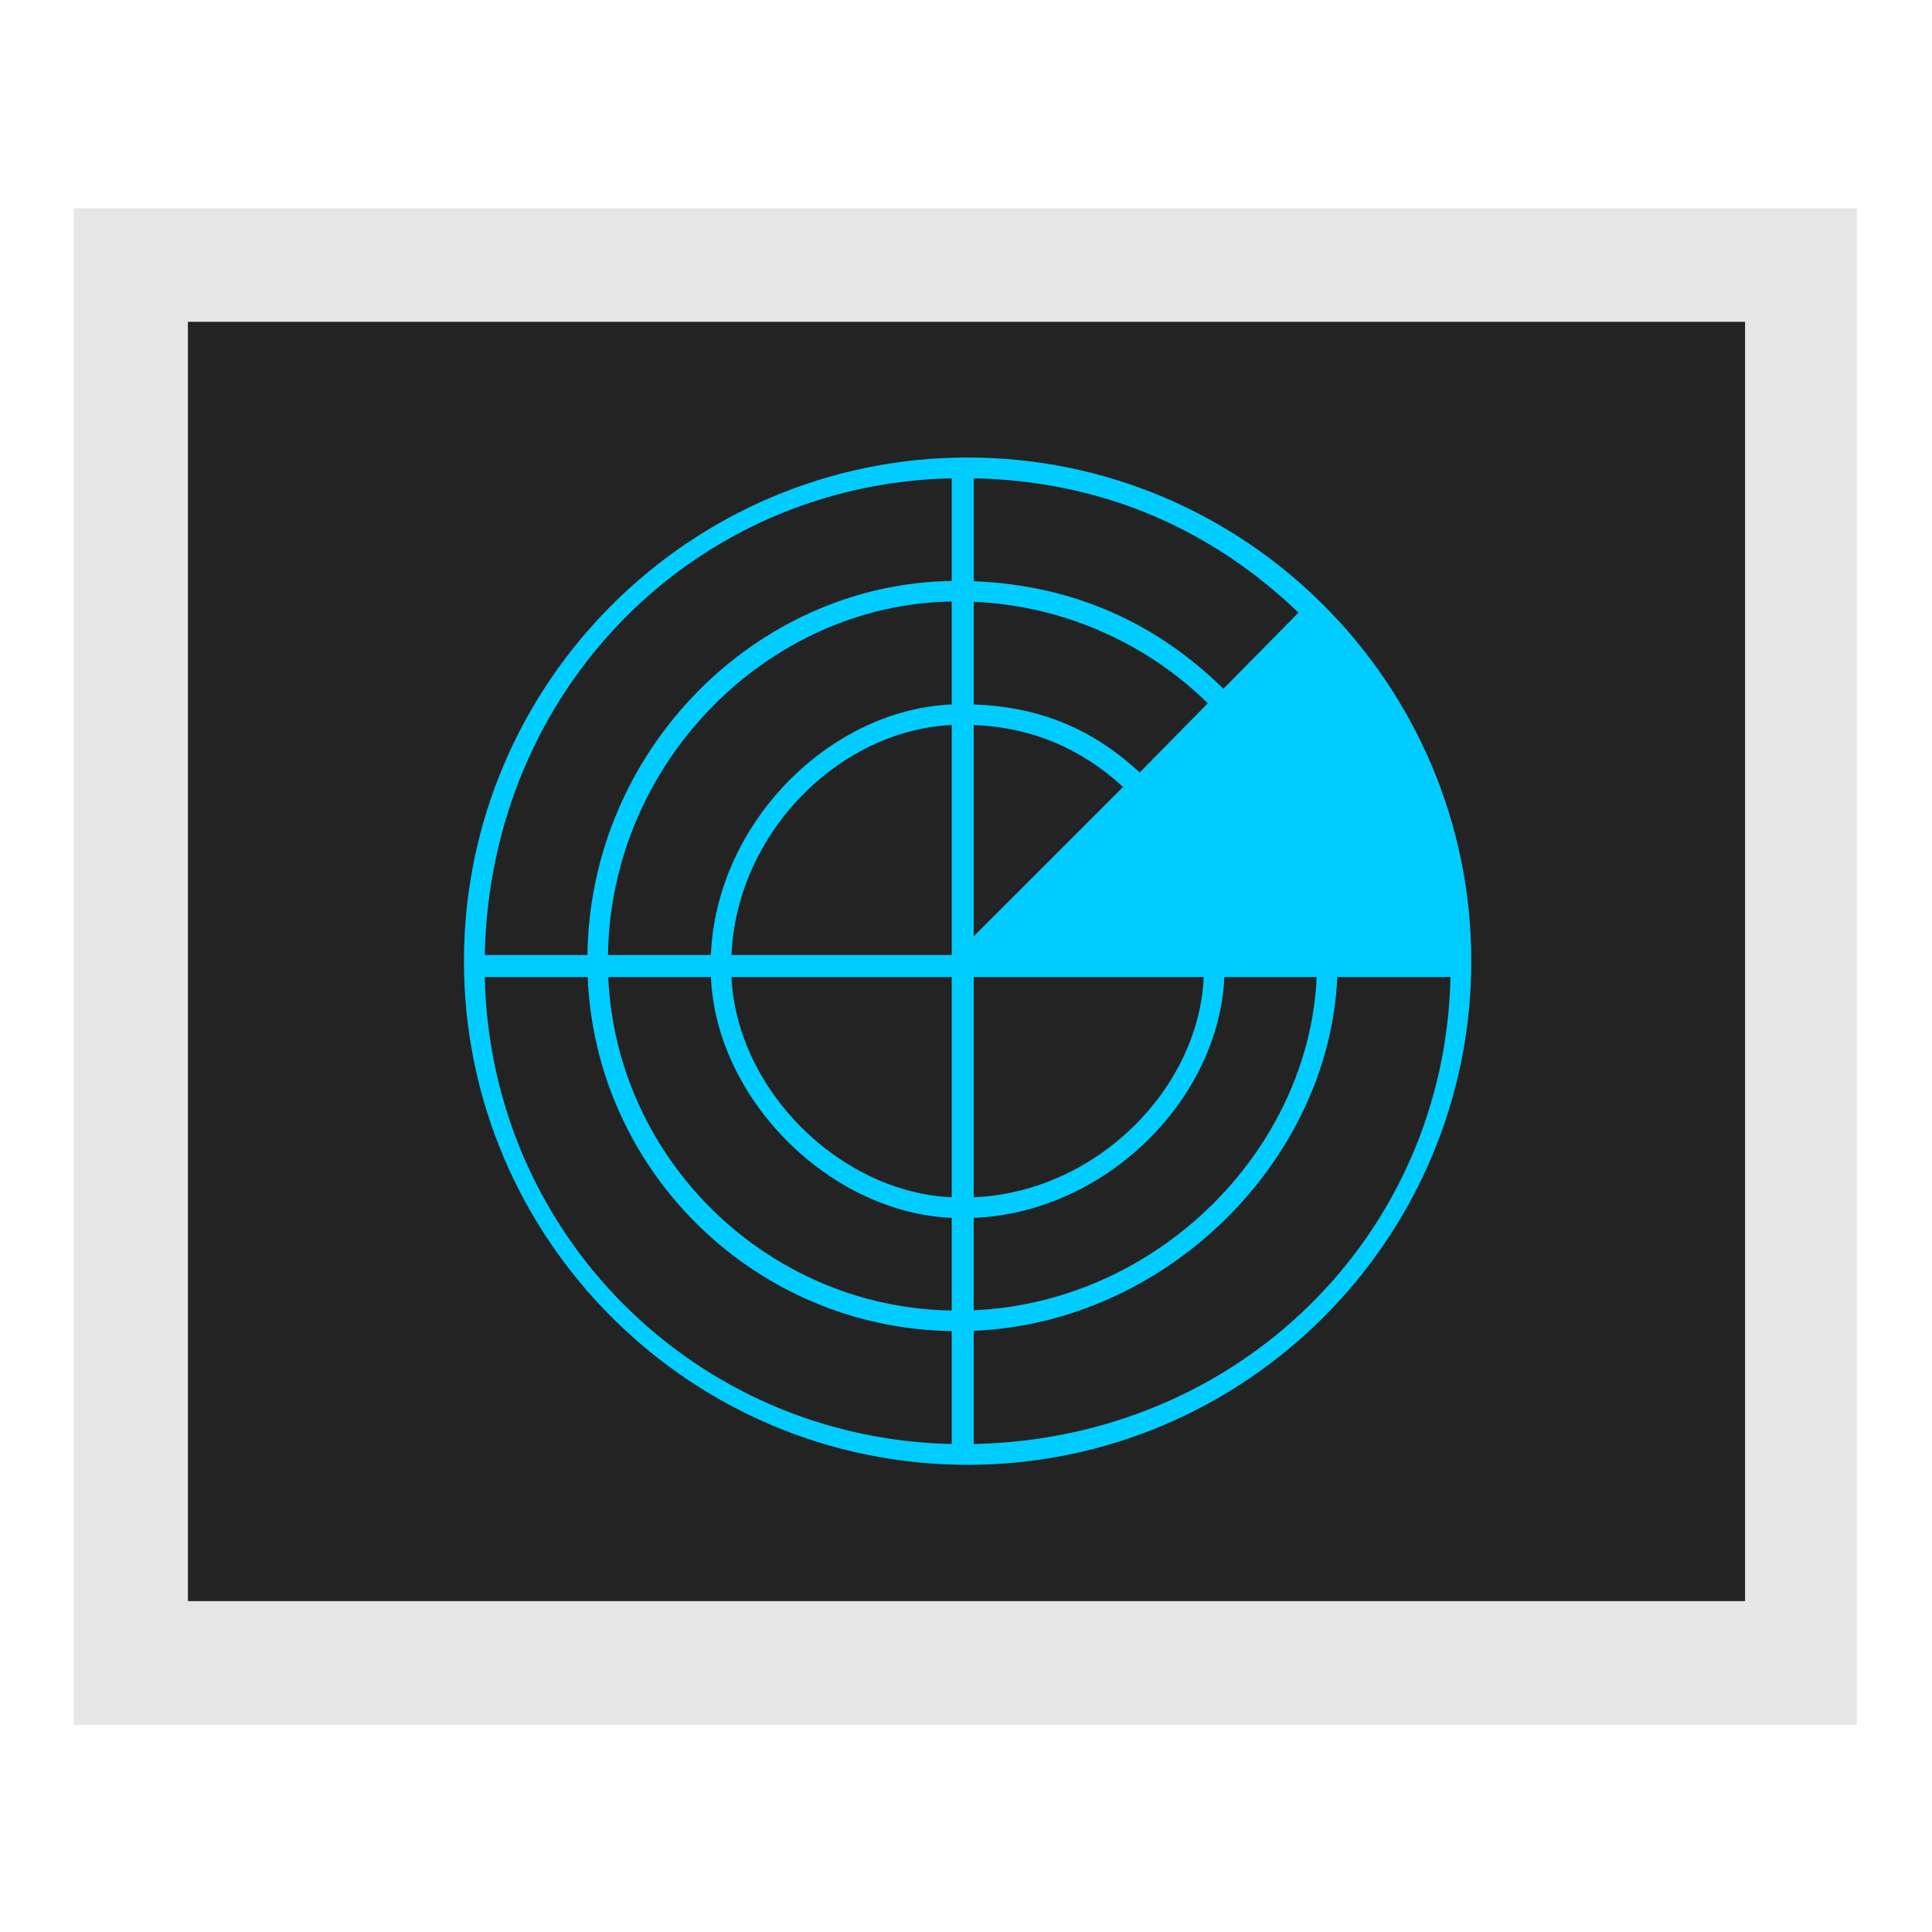<?xml version="1.0" encoding="UTF-8" standalone="no"?>
<!-- Created with Inkscape (http://www.inkscape.org/) -->

<svg
   xmlns:dc="http://purl.org/dc/elements/1.1/"
   xmlns:cc="http://creativecommons.org/ns#"
   xmlns:rdf="http://www.w3.org/1999/02/22-rdf-syntax-ns#"
   xmlns:svg="http://www.w3.org/2000/svg"
   xmlns="http://www.w3.org/2000/svg"
   xmlns:sodipodi="http://sodipodi.sourceforge.net/DTD/sodipodi-0.dtd"
   xmlns:inkscape="http://www.inkscape.org/namespaces/inkscape"
   id="svg3007"
   version="1.1"
   inkscape:version="0.91 r"
   width="513"
   height="513"
   sodipodi:docname="gnome-nettool.svg">
  <defs
     id="defs3011" />
  <sodipodi:namedview
     pagecolor="#ffffff"
     bordercolor="#666666"
     borderopacity="1"
     objecttolerance="10"
     gridtolerance="10"
     guidetolerance="10"
     inkscape:pageopacity="0"
     inkscape:pageshadow="2"
     inkscape:window-width="1170"
     inkscape:window-height="657"
     id="namedview3009"
     showgrid="false"
     inkscape:zoom="0.65059338"
     inkscape:cx="439.02728"
     inkscape:cy="177.95399"
     inkscape:window-x="125"
     inkscape:window-y="42"
     inkscape:window-maximized="0"
     inkscape:current-layer="svg3007" />
  <rect
     style="fill:#e6e6e6;fill-opacity:1;fill-rule:evenodd;stroke:none"
     id="rect2982"
     width="473.414"
     height="402.709"
     x="19.619"
     y="55.319" />
  <rect
     style="fill:#232323;fill-opacity:1;fill-rule:evenodd;stroke:none"
     id="rect3752"
     width="413.469"
     height="339.69"
     x="49.897"
     y="85.449" />
  <path
     inkscape:connector-curvature="0"
     d="m 256.93,121.477 c -73.743,0 -133.738,59.995 -133.738,133.738 0,73.743 59.995,133.738 133.738,133.738 73.743,0 133.738,-59.995 133.738,-133.738 0,-73.744 -59.995,-133.738 -133.738,-133.738 z m 67.916,61.413 c -17.085,-16.815 -39.025,-27.518 -66.292,-28.557 l 0,-27.328 c 35.058,0.701 63.793,14.145 86.238,35.663 l -19.946,20.222 z m -66.293,9.619 c 16.23,0.656 29.111,6.775 39.664,16.454 l -39.664,39.662 0,-56.117 z m -5.843,61.083 -58.486,0 c 1.396,-32.461 28.622,-59.686 58.486,-61.083 l 0,61.083 z m 0,5.843 0,58.486 c -29.864,-1.396 -57.089,-28.622 -58.486,-58.486 l 58.486,0 z m 5.843,0 61.083,0 c -1.396,29.864 -28.622,57.089 -61.083,58.486 l 0,-58.486 z m 44.074,-54.329 C 291.083,194.443 277.38,187.715 258.553,187.051 l 0,-27.259 c 24.021,1.036 46.062,11.129 62.156,26.955 l -18.083,18.359 z m -49.917,-18.055 c -32.461,1.404 -62.541,31.484 -63.944,66.541 l -27.329,0 c 0.729,-51.288 42.582,-93.141 91.273,-93.869 l 0,27.328 z m -63.944,72.384 c 1.403,32.461 31.484,62.54 63.944,63.944 l 0,24.599 c -48.691,-0.717 -89.07,-39.853 -91.203,-88.544 l 27.259,0 z m 69.787,63.944 c 35.058,-1.404 65.137,-31.484 66.541,-63.944 l 24.529,0 c -2.095,46.094 -42.379,86.379 -91.07,88.474 l 0,-24.529 z m -5.843,-196.374 0,27.259 c -51.937,0.73 -96.001,44.794 -96.732,99.328 l -27.258,0 c 1.443,-70.764 55.822,-125.144 123.989,-126.587 z m -123.989,132.43 27.328,0 c 2.139,51.937 44.725,93.285 96.662,94.002 l 0,29.988 c -68.168,-1.444 -122.547,-55.823 -123.99,-123.99 z m 129.832,123.99 0,-30.058 c 51.288,-2.103 94.426,-45.242 96.53,-93.933 l 30.058,0 c -1.445,68.168 -55.823,122.546 -126.588,123.991 z"
     id="path3340"
     style="fill:#00ccff;fill-opacity:1" />
</svg>
